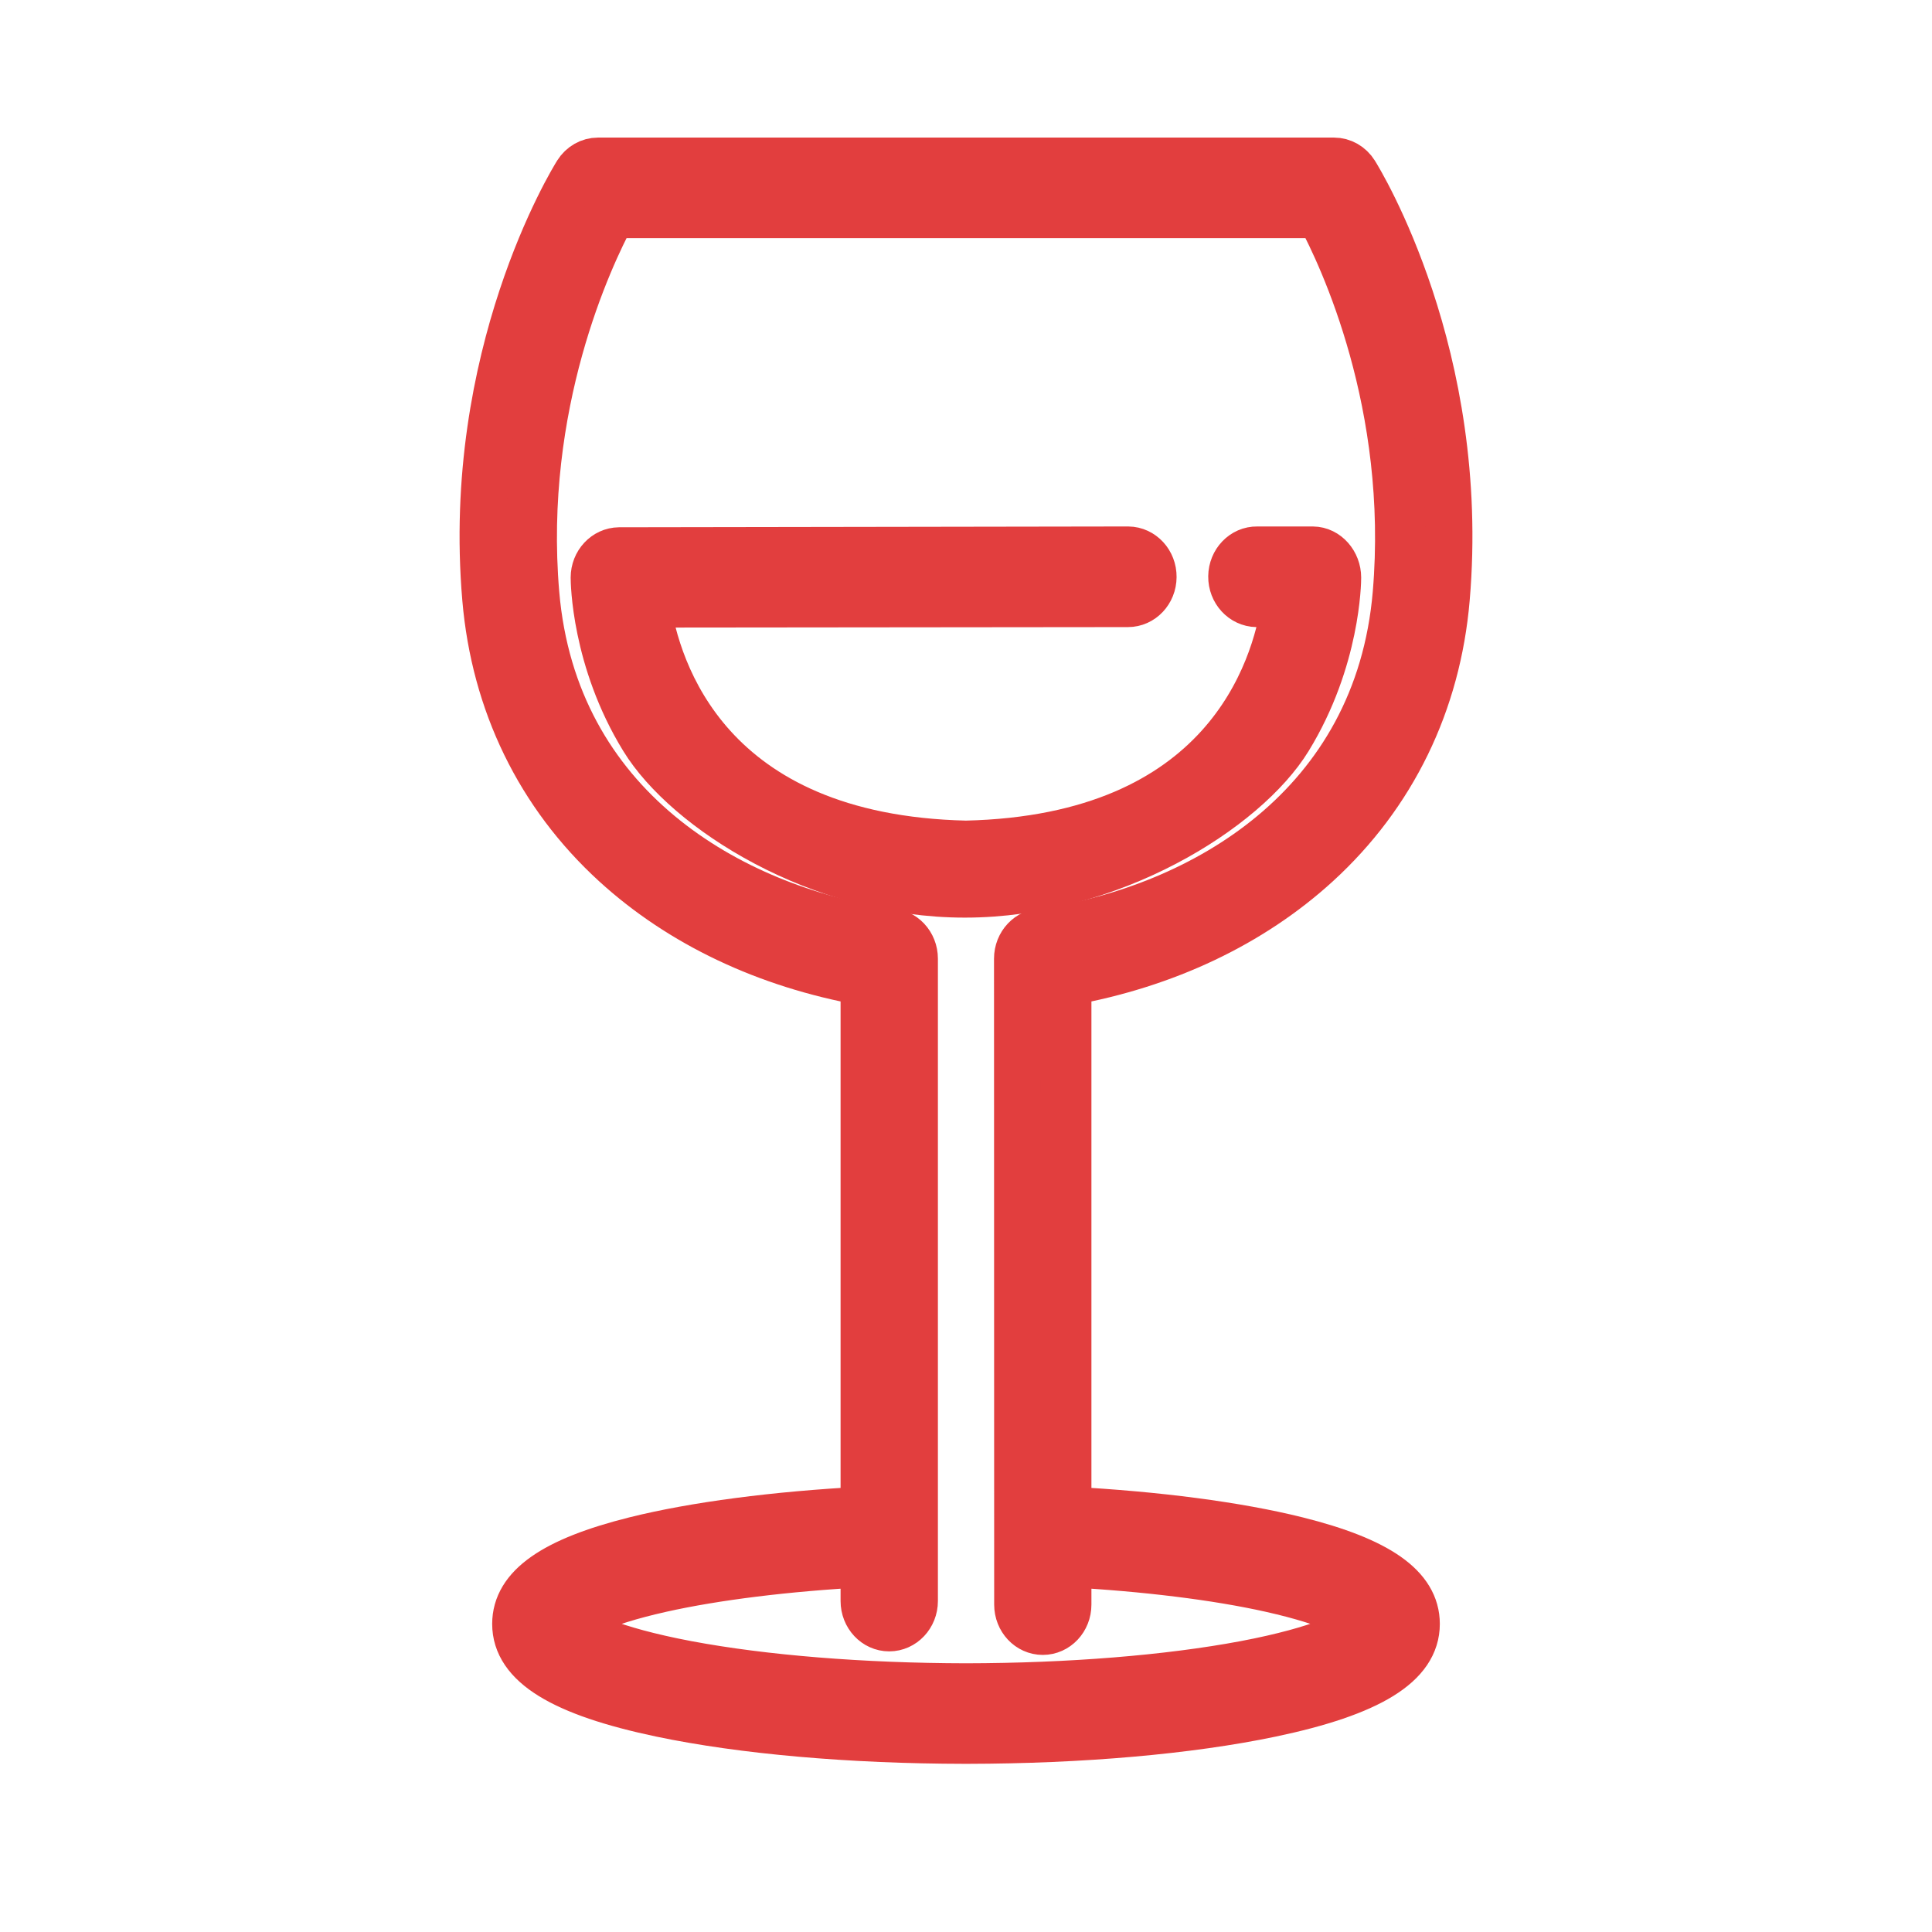 <svg width="24" height="24" viewBox="0 0 24 24" fill="none" xmlns="http://www.w3.org/2000/svg">
<path d="M16.361 10.733C17.301 9.874 17.856 8.734 17.967 7.435C18.225 4.417 16.889 2.24 16.832 2.149C16.774 2.056 16.676 2 16.571 2H7.429C7.324 2 7.226 2.056 7.168 2.149C7.111 2.24 5.775 4.417 6.033 7.435C6.144 8.734 6.699 9.874 7.639 10.733C8.455 11.478 9.521 11.983 10.733 12.201V18.758C9.631 18.816 8.629 18.947 7.887 19.132C6.876 19.385 6.405 19.716 6.405 20.173C6.405 20.674 6.979 21.029 8.213 21.288C9.225 21.5 10.564 21.618 11.986 21.62V21.62C11.991 21.62 12.014 21.62 12.014 21.62C13.436 21.618 14.775 21.5 15.787 21.288C17.021 21.029 17.595 20.674 17.595 20.173C17.595 19.716 17.124 19.385 16.113 19.132C15.371 18.947 14.37 18.816 13.267 18.758V12.201C14.479 11.983 15.545 11.478 16.361 10.733ZM15.786 19.738C16.585 19.917 16.856 20.097 16.941 20.173C16.824 20.278 16.428 20.491 15.464 20.673C14.513 20.852 13.284 20.951 12 20.953C10.716 20.951 9.487 20.852 8.536 20.673C7.572 20.491 7.176 20.279 7.059 20.173C7.144 20.097 7.416 19.917 8.214 19.738C8.89 19.587 9.775 19.478 10.733 19.426V19.889C10.733 20.073 10.873 20.223 11.046 20.223C11.219 20.223 11.36 20.073 11.36 19.889L11.36 11.909C11.36 11.725 11.22 11.575 11.047 11.575C11.043 11.575 11.038 11.576 11.034 11.576C11.034 11.576 11.033 11.576 11.033 11.576C9.066 11.281 6.883 10.023 6.657 7.374C6.457 5.025 7.326 3.188 7.606 2.667H16.394C16.674 3.188 17.543 5.025 17.343 7.374C17.117 10.022 14.934 11.281 12.967 11.576C12.967 11.576 12.966 11.576 12.966 11.576C12.962 11.576 12.957 11.575 12.953 11.575C12.78 11.575 12.639 11.724 12.639 11.909L12.641 19.933C12.641 20.118 12.781 20.267 12.954 20.267C13.127 20.267 13.267 20.118 13.267 19.933V19.426C14.226 19.478 15.111 19.587 15.786 19.738Z" fill="#E23E3E" stroke="#E23E3E" stroke-width="0.582"/>
<path d="M16.008 9.178C16.611 8.195 16.618 7.216 16.618 7.175C16.618 6.992 16.481 6.833 16.309 6.831H15.617C15.444 6.828 15.302 6.977 15.3 7.161C15.298 7.345 15.437 7.496 15.61 7.499L15.962 7.505C15.839 8.332 15.21 10.411 11.999 10.485C8.789 10.411 8.16 8.332 8.037 7.505L14.009 7.499C14.01 7.499 14.011 7.499 14.012 7.499C14.184 7.499 14.324 7.351 14.325 7.168C14.327 6.984 14.188 6.833 14.015 6.831L7.691 6.841C7.519 6.843 7.38 6.992 7.38 7.175C7.38 7.216 7.387 8.195 7.991 9.178C8.529 10.055 10.175 11.108 11.986 11.108C13.796 11.108 15.47 10.055 16.008 9.178Z" fill="#E23E3E" stroke="#E23E3E" stroke-width="0.582"/>
</svg>
